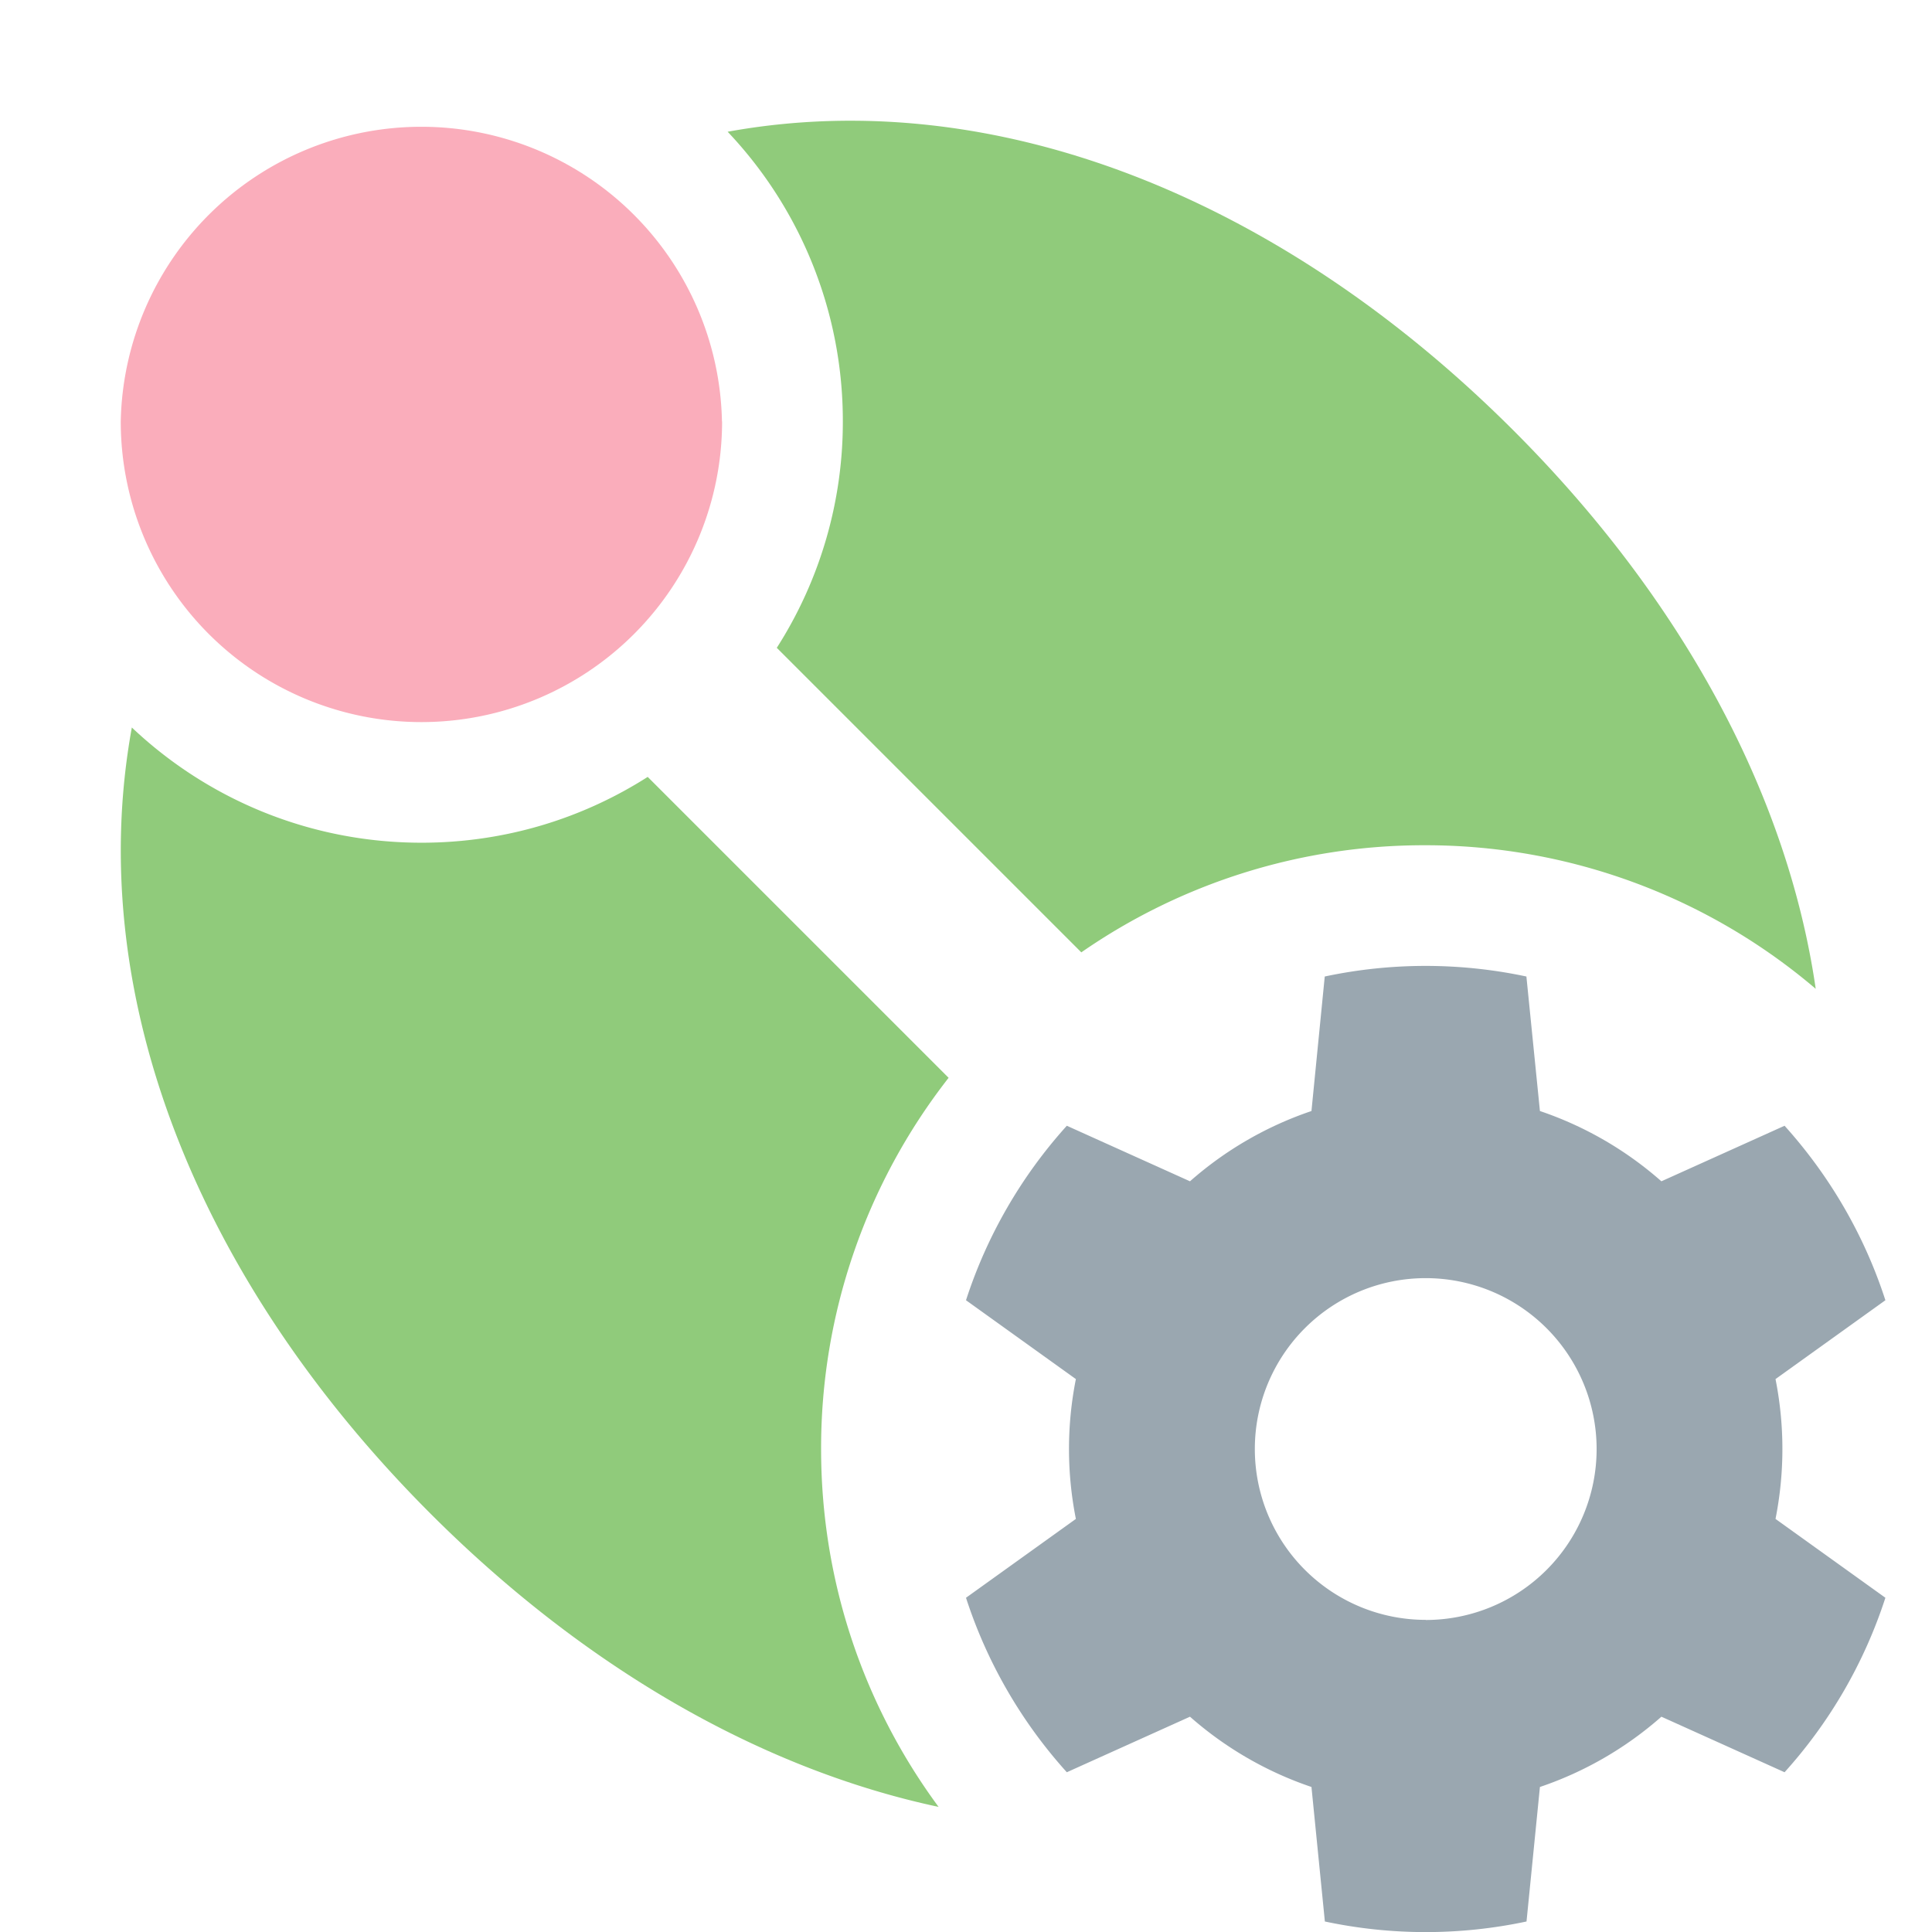 <svg xmlns="http://www.w3.org/2000/svg" width="16" height="16" viewBox="0 0 16 16"><rect id="frame" width="16" height="16" fill="none"/><g fill="none" fill-rule="evenodd"><path fill="#F98B9E" fill-opacity=".7" d="M5.98 3.49A2.49 2.49 0 1 1 1 3.49a2.49 2.49 0 0 1 4.979 0"/><path fill="#62B543" fill-opacity=".7" d="M6.433 5.365A3.472 3.472 0 0 0 6.98 3.49a3.48 3.48 0 0 0-.954-2.399c2.223-.405 4.595.56 6.51 2.476 1.378 1.378 2.265 2.994 2.501 4.622A4.98 4.98 0 0 0 11.8 7a4.977 4.977 0 0 0-2.845.887L6.433 5.365zm-5.341.66c.625.591 1.47.954 2.399.954.69 0 1.332-.2 1.873-.545l2.492 2.492A4.978 4.978 0 0 0 6.8 12c0 1.11.361 2.134.973 2.964-1.486-.317-2.946-1.167-4.207-2.428C1.65 10.62.686 8.249 1.092 6.024z"/><path fill="#9AA7B0" d="M14.704 12.579l.91.653a3.996 3.996 0 0 1-.835 1.445l-1.02-.46a2.95 2.95 0 0 1-1.006.582l-.111 1.114a4.016 4.016 0 0 1-1.67 0l-.111-1.114a2.95 2.95 0 0 1-1.006-.582l-1.02.46A3.996 3.996 0 0 1 8 13.232l.91-.653a2.968 2.968 0 0 1 0-1.158L8 10.768a3.996 3.996 0 0 1 .835-1.445l1.02.46a2.95 2.95 0 0 1 1.006-.582l.11-1.114a4.016 4.016 0 0 1 1.67 0l.112 1.114a2.95 2.95 0 0 1 1.006.582l1.02-.46c.372.413.66.904.835 1.445l-.91.653a2.968 2.968 0 0 1 0 1.158zm-2.897.837a1.415 1.415 0 1 0 0-2.831 1.415 1.415 0 0 0 0 2.83z"/></g></svg>